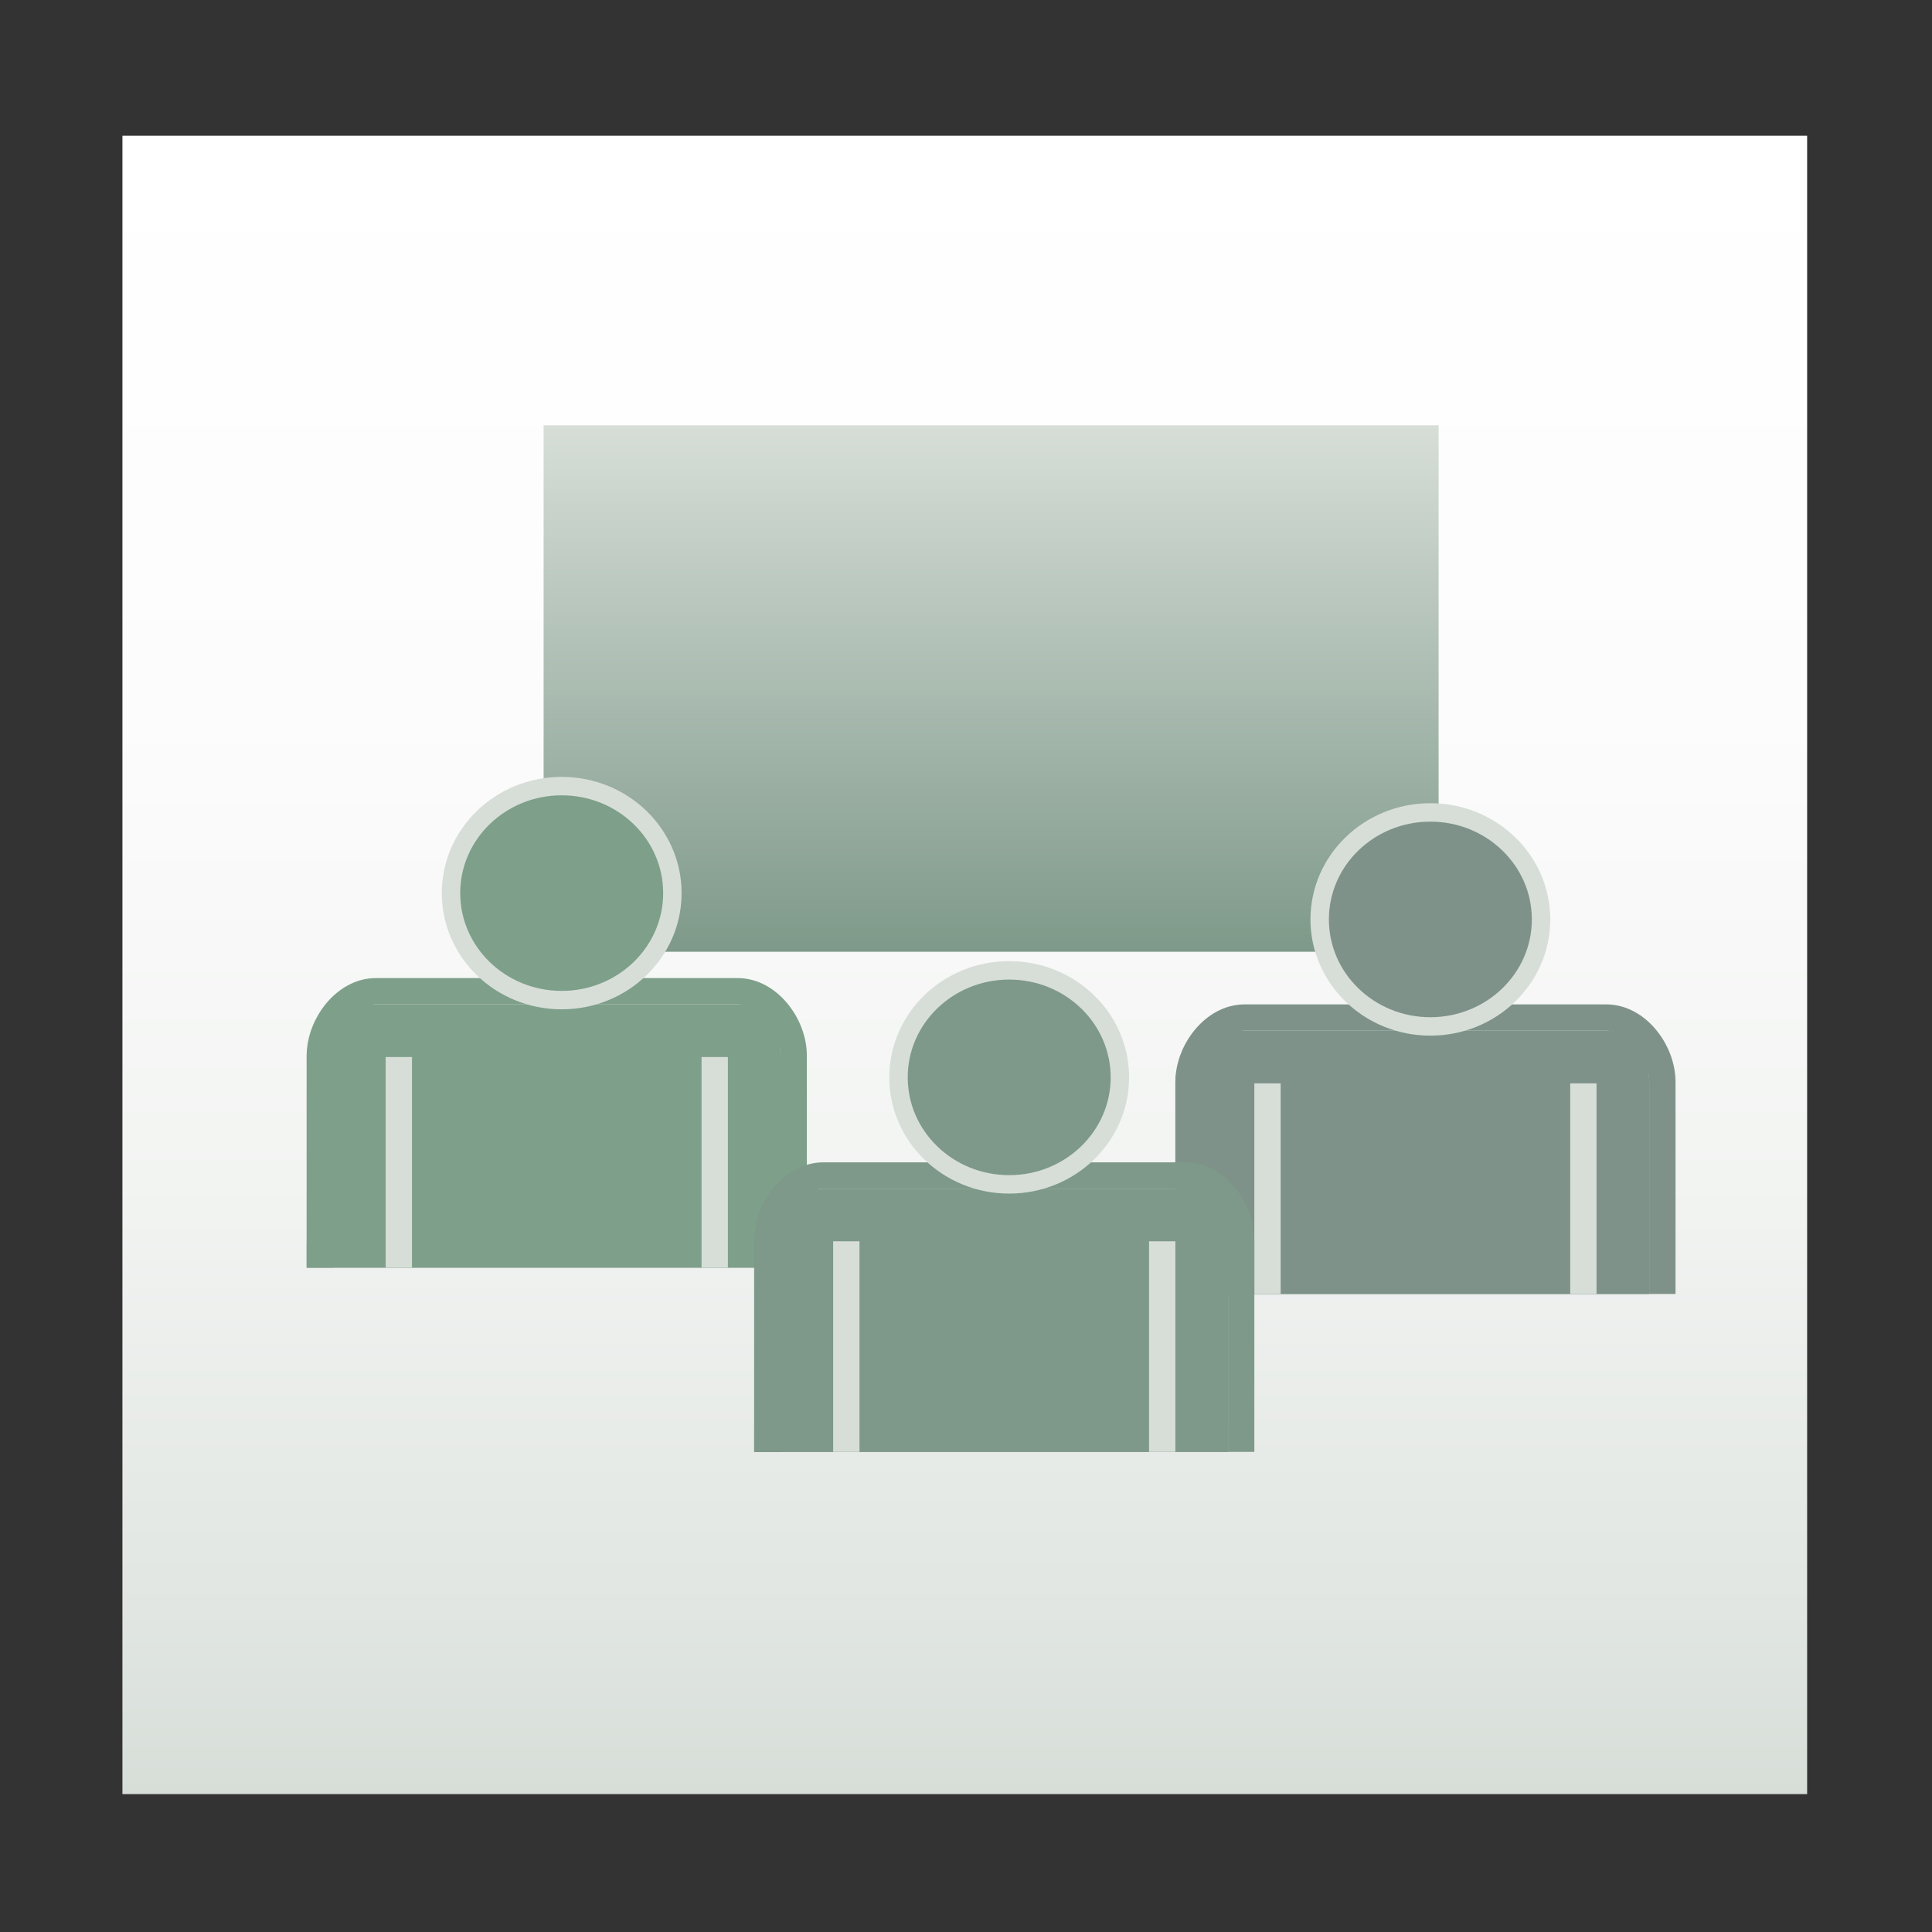 <?xml version="1.0" encoding="UTF-8" standalone="no"?>
<!-- Generator: Adobe Illustrator 15.0.2, SVG Export Plug-In . SVG Version: 6.00 Build 0)  -->

<svg
   xmlns:dc="http://purl.org/dc/elements/1.1/"
   xmlns:cc="http://creativecommons.org/ns#"
   xmlns:rdf="http://www.w3.org/1999/02/22-rdf-syntax-ns#"
   xmlns:svg="http://www.w3.org/2000/svg"
   xmlns="http://www.w3.org/2000/svg"
   xmlns:sodipodi="http://sodipodi.sourceforge.net/DTD/sodipodi-0.dtd"
   xmlns:inkscape="http://www.inkscape.org/namespaces/inkscape"
   version="1.1"
   id="SVGs"
   x="0px"
   y="0px"
   width="32"
   height="32"
   viewBox="0 0 32 32"
   enable-background="new 0 0 107.692 97.902"
   xml:space="preserve"
   inkscape:version="0.48.4 r9939"
   sodipodi:docname="icon_xgdo.svg"><rect x="0" y="0" width="32" height="32" fill="#333333" stroke="none"/><defs
     id="defs3750" /><sodipodi:namedview
     pagecolor="#ffffff"
     bordercolor="#666666"
     borderopacity="1"
     objecttolerance="10"
     gridtolerance="10"
     guidetolerance="10"
     inkscape:pageopacity="0"
     inkscape:pageshadow="2"
     inkscape:window-width="1680"
     inkscape:window-height="974"
     id="namedview3748"
     showgrid="false"
     fit-margin-left="-0.5"
     inkscape:zoom="19.284591"
     inkscape:cx="6.0313281"
     inkscape:cy="19.021775"
     inkscape:window-x="0"
     inkscape:window-y="24"
     inkscape:window-maximized="1"
     inkscape:current-layer="SVGs" /><g
     id="AdobeConnect"
     transform="matrix(0.436,0,0,0.436,-7.439,-5.222)"><linearGradient
       id="SVGID_1_"
       gradientUnits="userSpaceOnUse"
       x1="53.713"
       y1="80.133"
       x2="53.713"
       y2="17.133"><stop
         offset="0"
         style="stop-color:#D7DED8"
         id="stop3675" /><stop
         offset="0.112"
         style="stop-color:#E1E6E2"
         id="stop3677" /><stop
         offset="0.369"
         style="stop-color:#F2F4F2"
         id="stop3679" /><stop
         offset="0.65"
         style="stop-color:#FCFCFC"
         id="stop3681" /><stop
         offset="1"
         style="stop-color:#FFFFFF"
         id="stop3683" /></linearGradient><rect
       x="21.713"
       y="17.133"
       width="64"
       height="63"
       id="rect3685"
       style="fill:url(#SVGID_1_)" /><linearGradient
       id="SVGID_2_"
       gradientUnits="userSpaceOnUse"
       x1="54.713"
       y1="48.133"
       x2="54.713"
       y2="28.133"><stop
         offset="0"
         style="stop-color:#7E9989"
         id="stop3688" /><stop
         offset="1"
         style="stop-color:#D7DED8"
         id="stop3690" /></linearGradient><rect
       x="37.713"
       y="28.133"
       width="34"
       height="20"
       id="rect3692"
       style="fill:url(#SVGID_2_)" /><g
       id="g3694"><g
         id="g3696"><line
           stroke-miterlimit="10"
           x1="46.713"
           y1="59.633"
           x2="28.713"
           y2="59.633"
           id="line3698"
           style="fill:none;stroke:#7e9989;stroke-miterlimit:10" /></g><g
         id="g3700"><path
           d="m 28.713,60.133 v -8.056 c 0,-1.169 1.457,-1.944 2.626,-1.944 h 13.748 c 1.169,0 1.626,0.775 1.626,1.944 v 8.056"
           id="path3702"
           inkscape:connector-curvature="0"
           style="fill:#7e9f89" /><path
           stroke-miterlimit="10"
           d="m 29.213,60.133 v -8.056 c 0,-1.169 0.957,-2.444 2.126,-2.444 h 13.748 c 1.169,0 2.126,1.275 2.126,2.444 v 8.056"
           id="path3704"
           inkscape:connector-curvature="0"
           style="fill:none;stroke:#7e9f89;stroke-miterlimit:10" /></g><ellipse
         stroke-miterlimit="10"
         cx="38.4"
         cy="45.905"
         rx="4.205"
         ry="4.065"
         id="ellipse3706"
         sodipodi:cx="38.400002"
         sodipodi:cy="45.904999"
         sodipodi:rx="4.2049999"
         sodipodi:ry="4.0650001"
         style="fill:#7e9f89;stroke:#d7ded8;stroke-width:0.7;stroke-miterlimit:10"
         d="m 42.605,45.905 c 0,2.245 -1.883,4.065 -4.205,4.065 -2.322,0 -4.205,-1.82 -4.205,-4.065 0,-2.245 1.883,-4.065 4.205,-4.065 2.322,0 4.205,1.82 4.205,4.065 z" /><rect
         x="31.713"
         y="52.133"
         width="1"
         height="8"
         id="rect3708"
         style="fill:#d7ded8" /><rect
         x="43.713"
         y="52.133"
         width="1"
         height="8"
         id="rect3710"
         style="fill:#d7ded8" /></g><g
       id="g3712"><g
         id="g3714"><line
           stroke-miterlimit="10"
           x1="79.713"
           y1="60.633"
           x2="61.713"
           y2="60.633"
           id="line3716"
           style="fill:none;stroke:#7e9989;stroke-miterlimit:10" /></g><g
         id="g3718"><path
           d="m 61.713,61.133 v -8.056 c 0,-1.169 1.457,-1.944 2.626,-1.944 h 13.748 c 1.169,0 1.626,0.775 1.626,1.944 v 8.056"
           id="path3720"
           inkscape:connector-curvature="0"
           style="fill:#7e9289" /><path
           stroke-miterlimit="10"
           d="m 62.213,61.133 v -8.056 c 0,-1.169 0.957,-2.444 2.126,-2.444 h 13.748 c 1.169,0 2.126,1.275 2.126,2.444 v 8.056"
           id="path3722"
           inkscape:connector-curvature="0"
           style="fill:none;stroke:#7e9289;stroke-miterlimit:10" /></g><ellipse
         stroke-miterlimit="10"
         cx="71.4"
         cy="46.905"
         rx="4.205"
         ry="4.065"
         id="ellipse3724"
         sodipodi:cx="71.400002"
         sodipodi:cy="46.904999"
         sodipodi:rx="4.2049999"
         sodipodi:ry="4.0650001"
         style="fill:#7e9289;stroke:#d7ded8;stroke-width:0.7;stroke-miterlimit:10"
         d="m 75.605,46.905 c 0,2.245 -1.883,4.065 -4.205,4.065 -2.322,0 -4.205,-1.82 -4.205,-4.065 0,-2.245 1.883,-4.065 4.205,-4.065 2.322,0 4.205,1.82 4.205,4.065 z" /><rect
         x="64.713"
         y="53.133"
         width="1"
         height="8"
         id="rect3726"
         style="fill:#d7ded8" /><rect
         x="76.713"
         y="53.133"
         width="1"
         height="8"
         id="rect3728"
         style="fill:#d7ded8" /></g><g
       id="g3730"><g
         id="g3732"><line
           stroke-miterlimit="10"
           x1="63.713"
           y1="66.633"
           x2="45.713"
           y2="66.633"
           id="line3734"
           style="fill:none;stroke:#7e9989;stroke-miterlimit:10" /></g><g
         id="g3736"><path
           d="m 45.713,67.133 v -8.056 c 0,-1.169 1.457,-1.944 2.626,-1.944 h 13.748 c 1.169,0 1.626,0.775 1.626,1.944 v 8.056"
           id="path3738"
           inkscape:connector-curvature="0"
           style="fill:#7e9989" /><path
           stroke-miterlimit="10"
           d="m 46.213,67.133 v -8.056 c 0,-1.169 0.957,-2.444 2.126,-2.444 h 13.748 c 1.169,0 2.126,1.275 2.126,2.444 v 8.056"
           id="path3740"
           inkscape:connector-curvature="0"
           style="fill:none;stroke:#7e9989;stroke-miterlimit:10" /></g><ellipse
         stroke-miterlimit="10"
         cx="55.4"
         cy="52.905"
         rx="4.205"
         ry="4.065"
         id="ellipse3742"
         sodipodi:cx="55.400002"
         sodipodi:cy="52.904999"
         sodipodi:rx="4.2049999"
         sodipodi:ry="4.0650001"
         style="fill:#7e9989;stroke:#d7ded8;stroke-width:0.7;stroke-miterlimit:10"
         d="m 59.605,52.905 c 0,2.245 -1.883,4.065 -4.205,4.065 -2.322,0 -4.205,-1.82 -4.205,-4.065 0,-2.245 1.883,-4.065 4.205,-4.065 2.322,0 4.205,1.82 4.205,4.065 z" /><rect
         x="48.713"
         y="59.133"
         width="1"
         height="8"
         id="rect3744"
         style="fill:#d7ded8" /><rect
         x="60.713"
         y="59.133"
         width="1"
         height="8"
         id="rect3746"
         style="fill:#d7ded8" /></g></g></svg>
